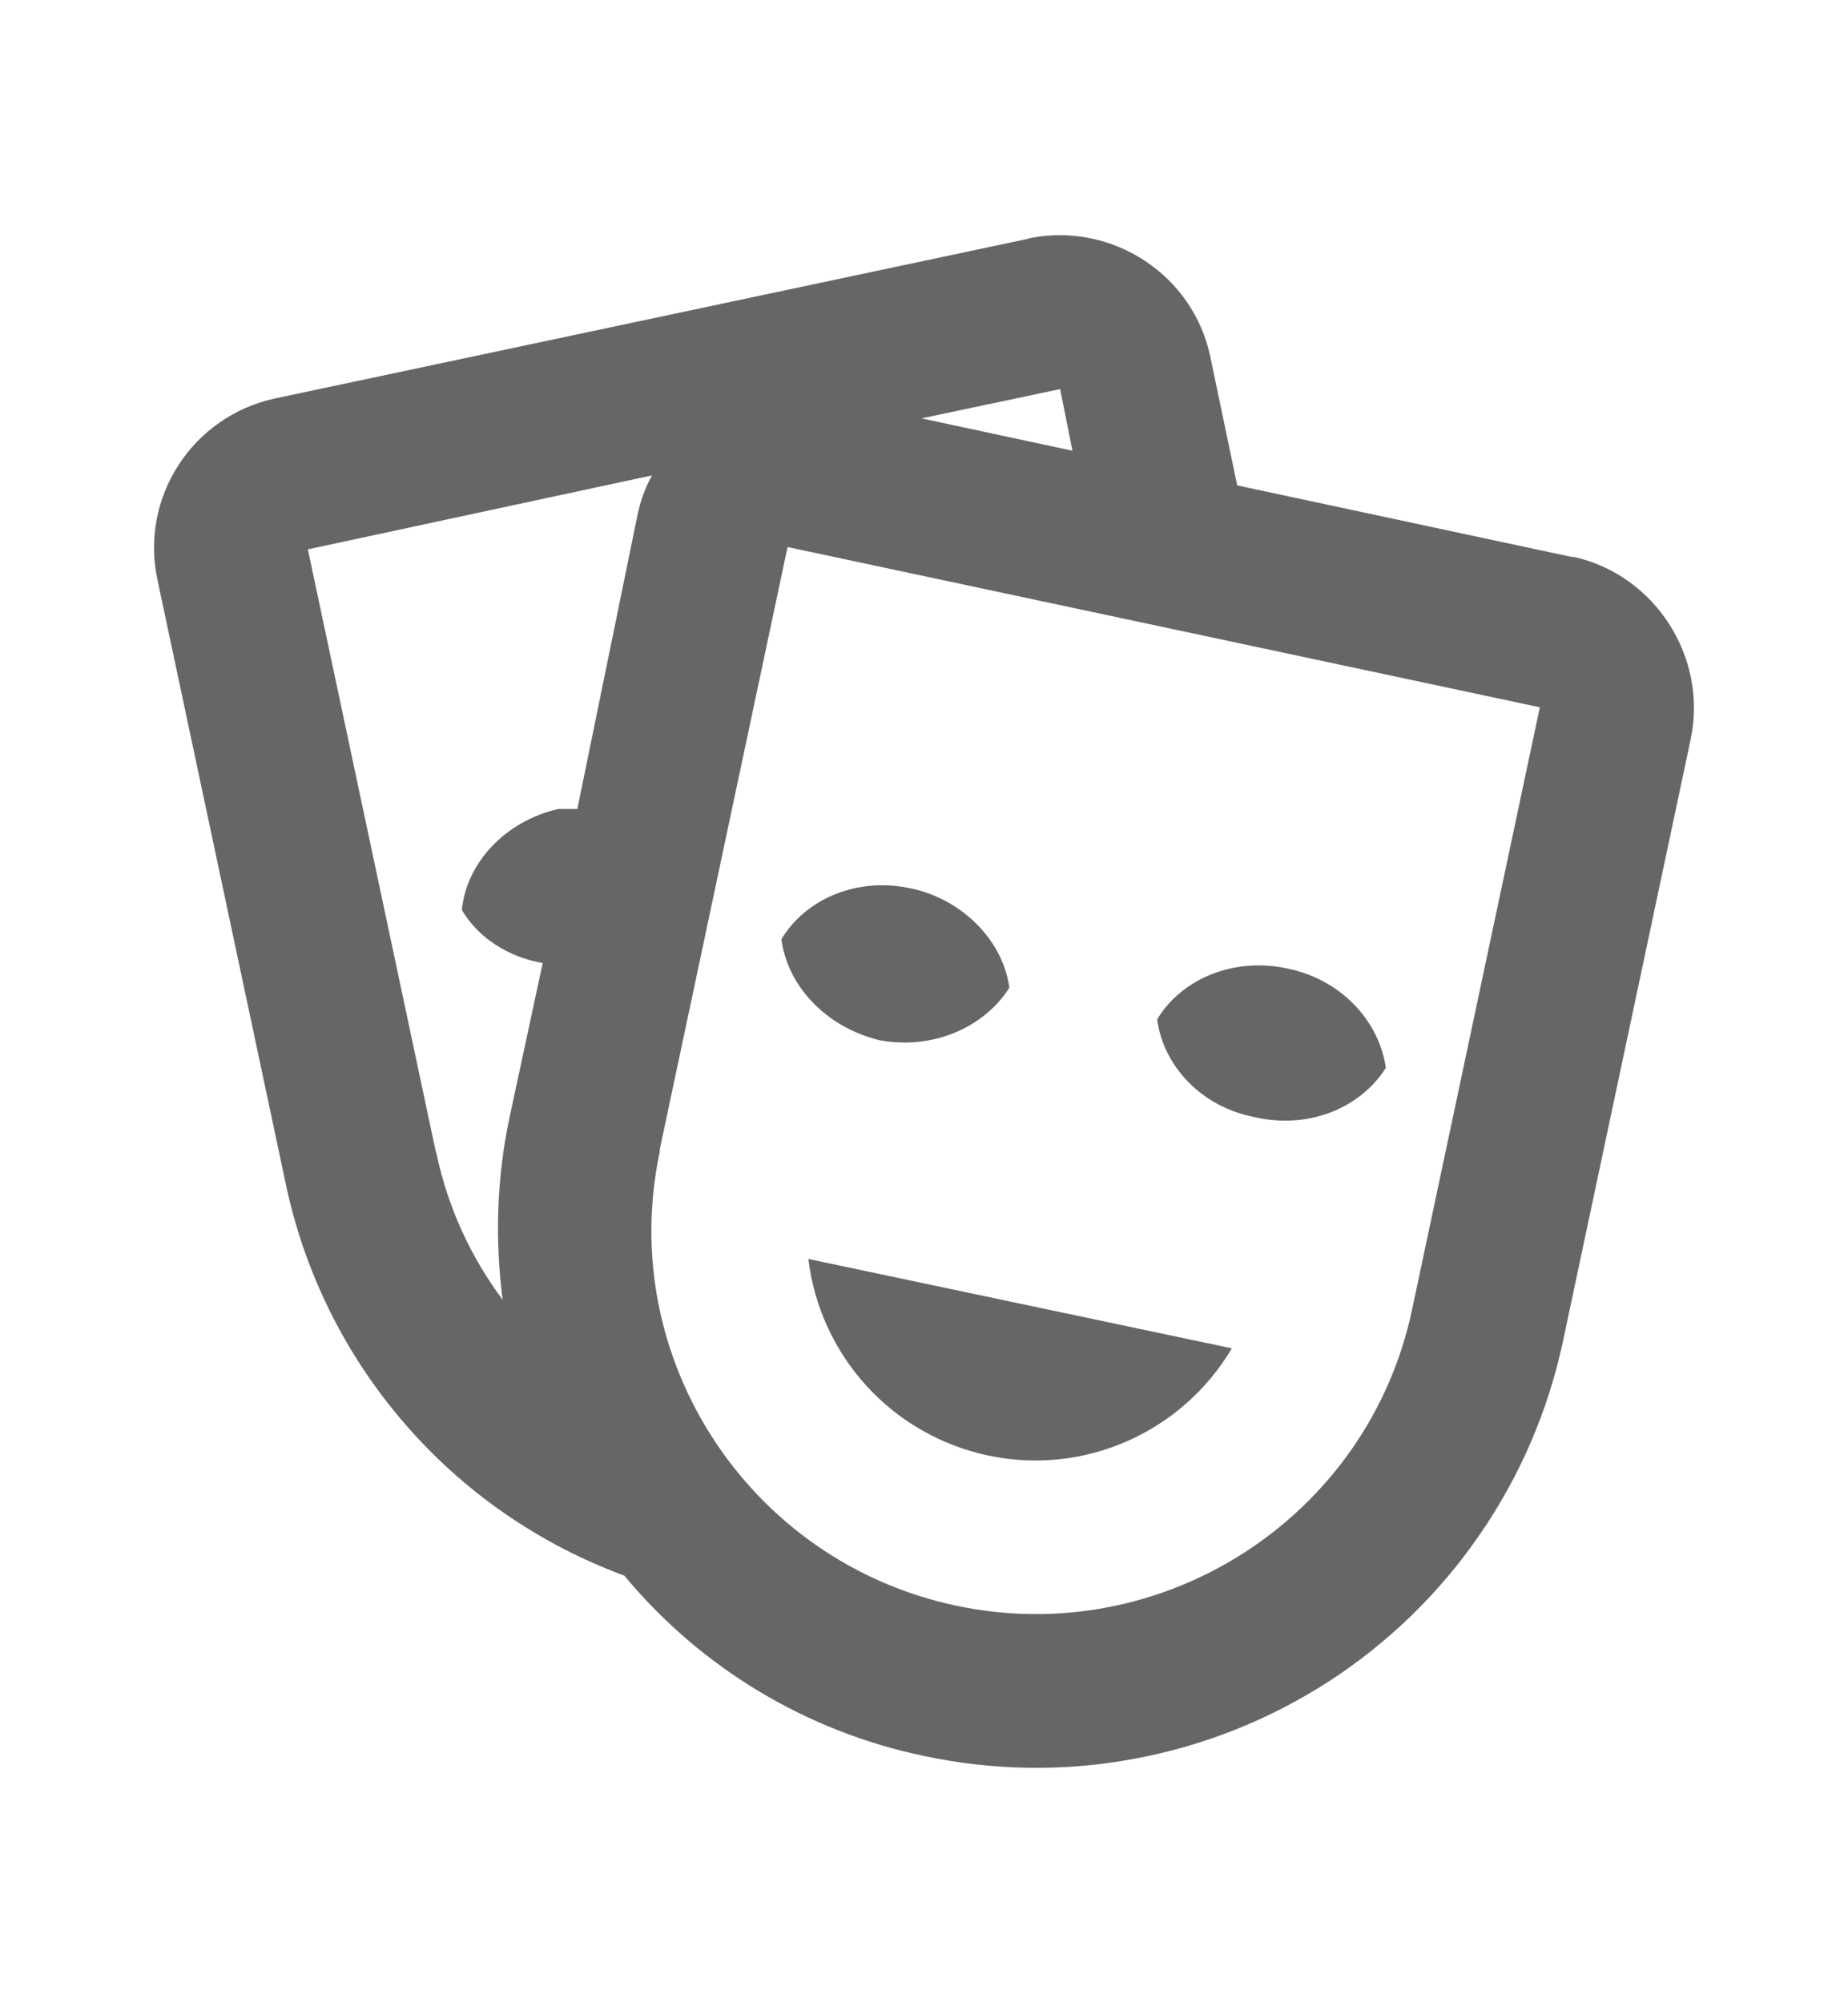 <svg width="12" height="13" viewBox="0 0 12 13" fill="none" xmlns="http://www.w3.org/2000/svg">
<path d="M4.054 10.225C3.501 10.021 3.009 9.681 2.624 9.234C2.239 8.788 1.974 8.252 1.854 7.675L1.024 3.77C0.904 3.23 1.249 2.7 1.789 2.585L6.674 1.55L6.689 1.545C7.224 1.44 7.749 1.785 7.859 2.315L8.034 3.15L10.209 3.615H10.224C10.749 3.735 11.089 4.265 10.979 4.795L10.149 8.705C10.053 9.154 9.87 9.58 9.609 9.958C9.349 10.337 9.016 10.66 8.631 10.91C8.246 11.159 7.815 11.331 7.363 11.414C6.912 11.498 6.448 11.491 5.999 11.395C5.237 11.236 4.551 10.824 4.054 10.225ZM9.999 4.59L5.114 3.55L4.284 7.46V7.475C3.999 8.815 4.864 10.135 6.209 10.42C7.554 10.705 8.884 9.845 9.169 8.5L9.999 4.59ZM7.999 8.75C7.841 9.017 7.603 9.228 7.318 9.353C7.034 9.478 6.718 9.51 6.414 9.445C6.111 9.38 5.836 9.223 5.627 8.994C5.418 8.765 5.286 8.477 5.249 8.17L7.999 8.75ZM4.234 3.085L1.999 3.565L2.829 7.47L2.834 7.485C2.909 7.84 3.059 8.16 3.264 8.435C3.214 8.05 3.224 7.65 3.309 7.25L3.524 6.25C3.299 6.21 3.104 6.085 2.999 5.905C3.029 5.6 3.279 5.33 3.624 5.25H3.749L4.139 3.345C4.159 3.25 4.189 3.165 4.234 3.085ZM7.514 6.615C7.674 6.35 8.014 6.21 8.359 6.285C8.704 6.355 8.954 6.62 8.999 6.93C8.834 7.19 8.499 7.33 8.149 7.25C7.804 7.185 7.554 6.92 7.514 6.615ZM5.074 6.095C5.234 5.83 5.569 5.69 5.914 5.765C6.249 5.835 6.514 6.105 6.554 6.41C6.389 6.67 6.054 6.815 5.709 6.75C5.364 6.665 5.114 6.4 5.074 6.095ZM5.984 2.715L6.964 2.925L6.884 2.525L5.984 2.715Z" fill="#666666"/>
</svg>
